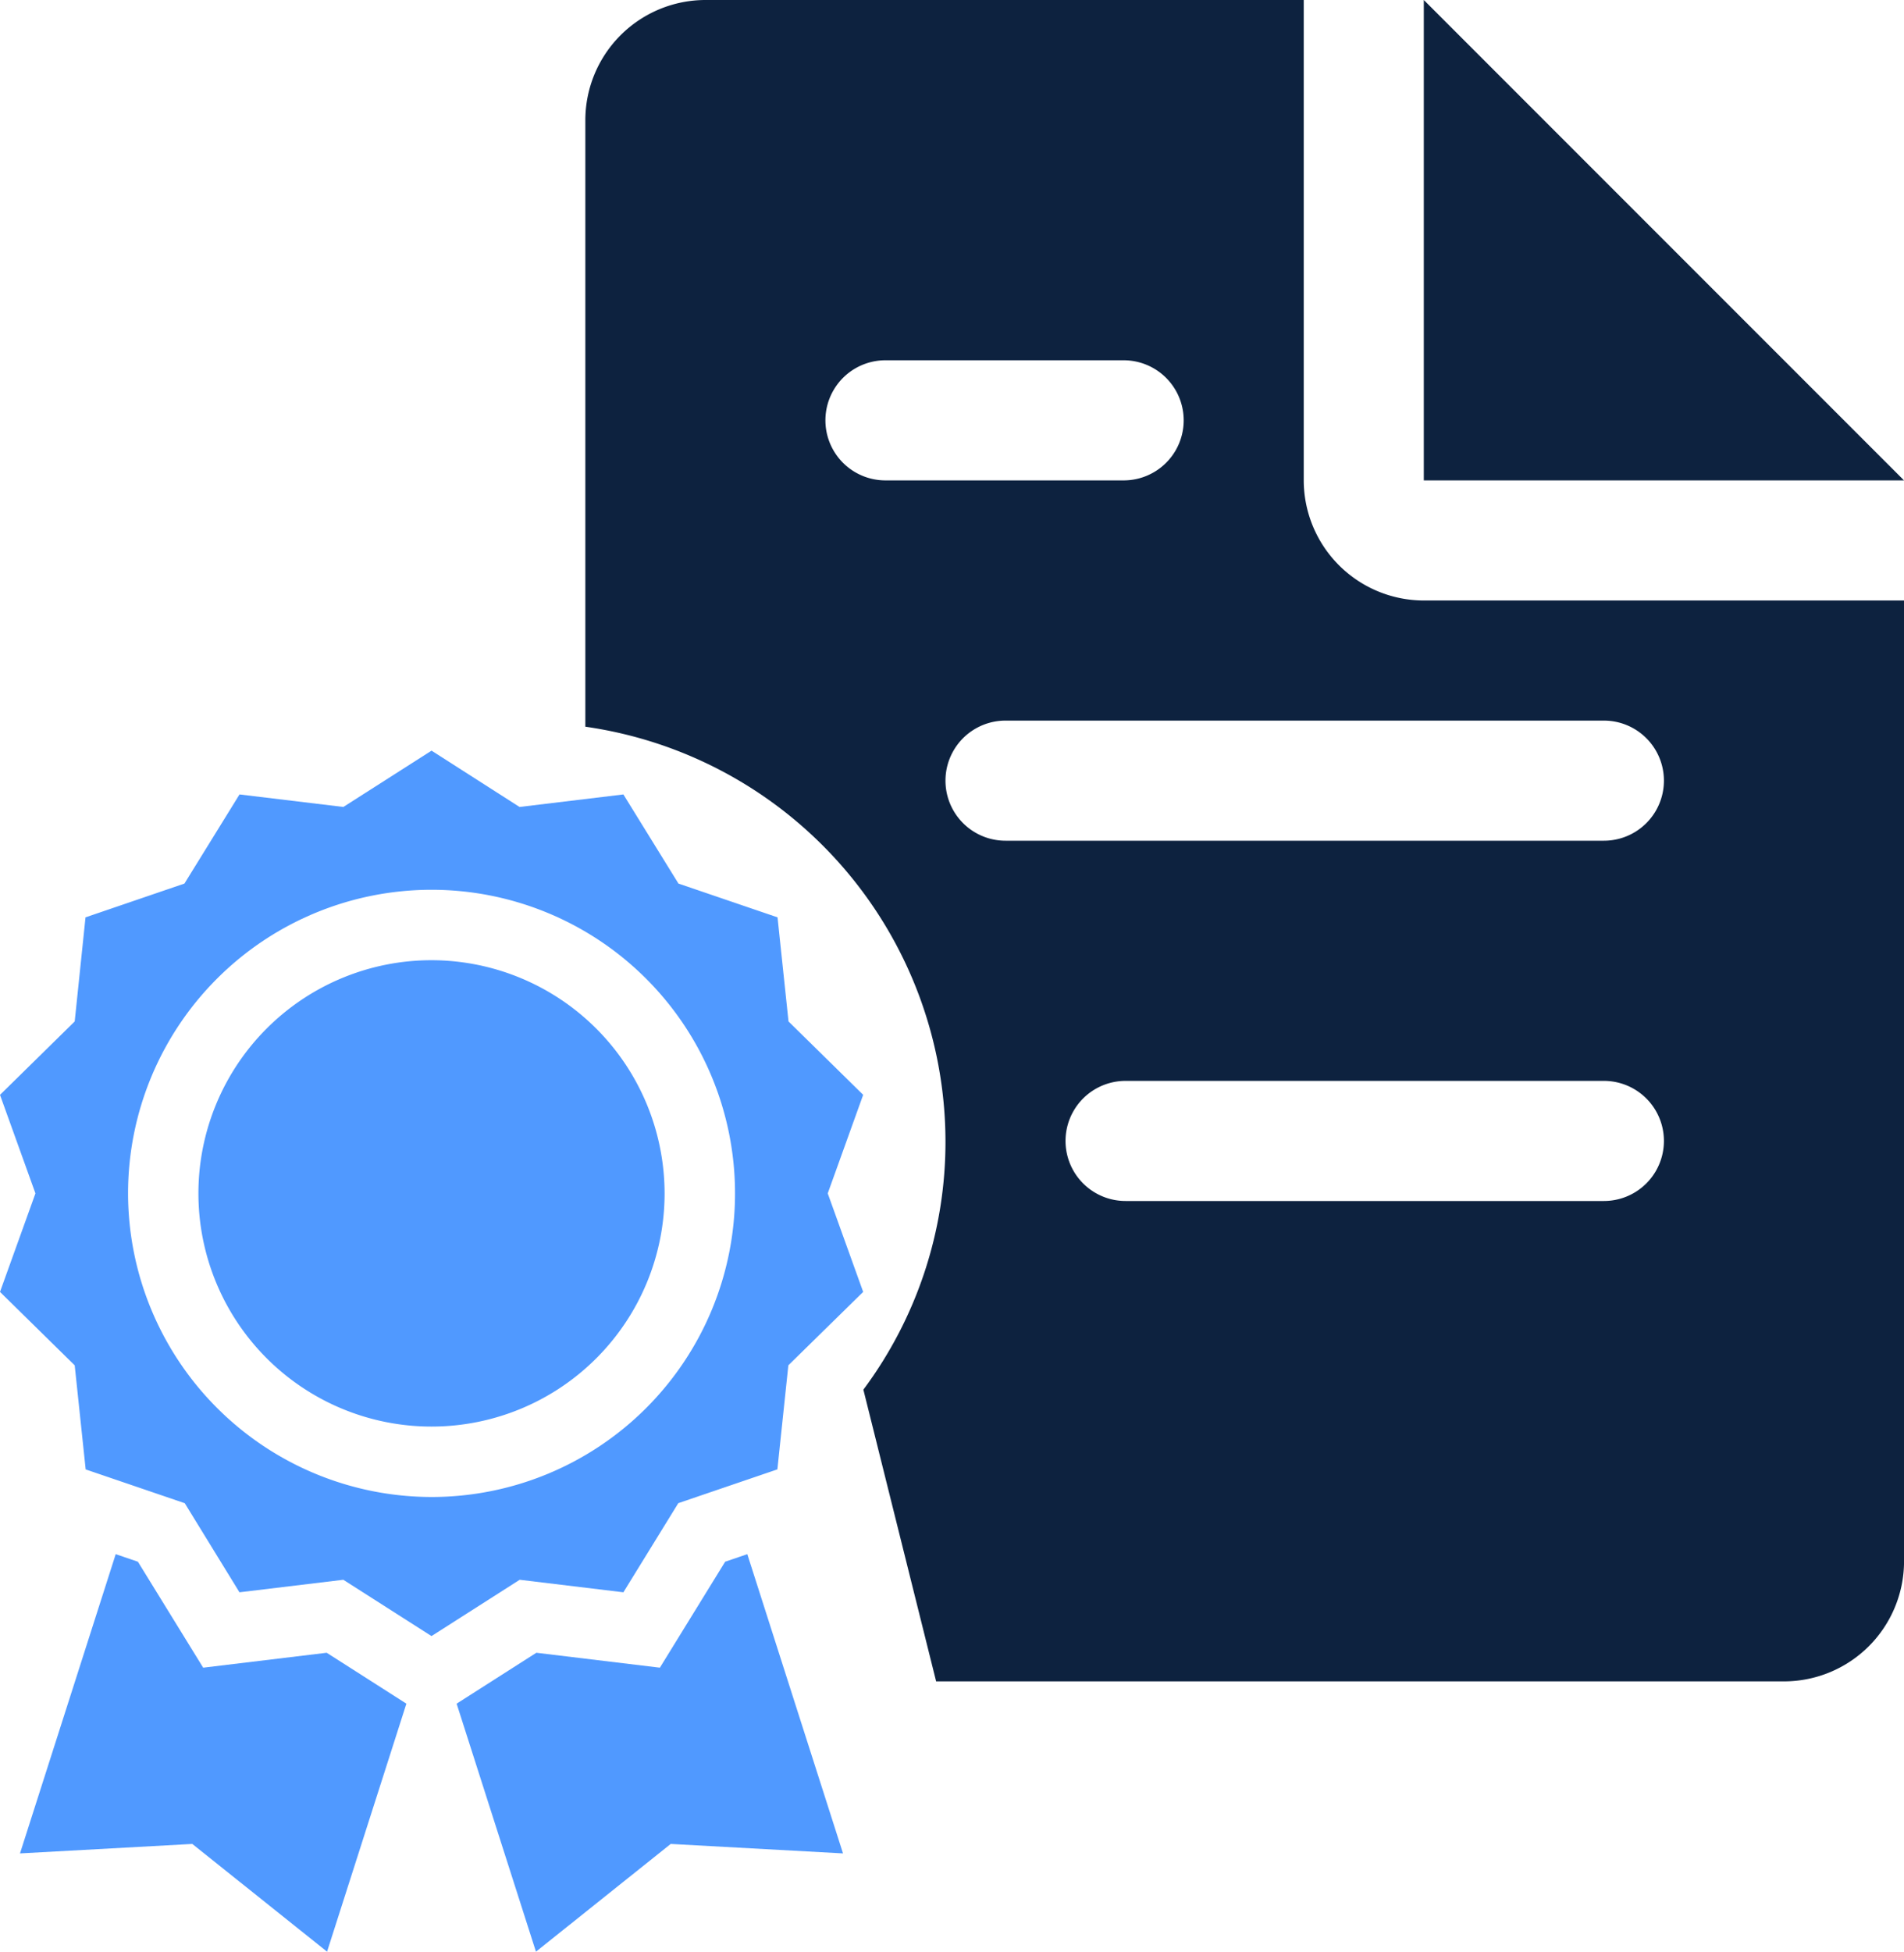 <svg xmlns="http://www.w3.org/2000/svg" width="46.847" height="48" viewBox="0 0 46.847 48">
  <g id="certificate" transform="translate(6 -0.007)">
    <g id="Group_1429" data-name="Group 1429" transform="translate(8.402 28.068)">
      <g id="Group_1428" data-name="Group 1428">
        <path id="Path_8359" data-name="Path 8359" d="M96.022,304.007Z" transform="translate(-96.022 -304.007)" fill="#0d223f"/>
      </g>
    </g>
    <g id="Group_1431" data-name="Group 1431" transform="translate(32.032 0.007)">
      <g id="Group_1430" data-name="Group 1430" transform="translate(-3 0)">
        <path id="Path_8360" data-name="Path 8360" d="M352.022.007V11.822h11.815Z" transform="translate(-352.022 -0.007)" fill="#0d223f"/>
      </g>
    </g>
    <g id="Group_1435" data-name="Group 1435" transform="translate(8.402 0.007)">
      <g id="Group_1434" data-name="Group 1434" transform="translate(0 0)">
        <path id="Path_8362" data-name="Path 8362" d="M116.652,14.776a2.959,2.959,0,0,1-2.954-2.954V.007H98.976a2.959,2.959,0,0,0-2.954,2.954V17.88a10.32,10.32,0,0,1,8.861,10.188,10.2,10.2,0,0,1-2.02,6.117l1.79,7.175h20.861a2.955,2.955,0,0,0,2.954-2.954V14.776H116.652Zm-13.246-2.954a1.477,1.477,0,0,1,0-2.954h5.861a1.477,1.477,0,0,1,0,2.954Zm17.677,17.723H109.314a1.477,1.477,0,0,1,0-2.954h11.769a1.477,1.477,0,0,1,0,2.954Zm0-8.861H106.36a1.477,1.477,0,1,1,0-2.954h14.723a1.477,1.477,0,0,1,0,2.954Z" transform="translate(-96.022 -0.007)" fill="#0d223f"/>
      </g>
    </g>
    <g id="medal" transform="translate(-6 18.469)">
      <path id="Path_8363" data-name="Path 8363" d="M87.3,20.7l1.351-2.192,2.438-.831.27-2.56L93.2,13.312l-.872-2.423L93.2,8.465,91.363,6.66l-.27-2.56-2.438-.831L87.3,1.077l-2.555.308L82.58,0l-2.17,1.385-2.555-.308L76.5,3.269,74.066,4.1,73.8,6.66,71.962,8.466l.872,2.423-.872,2.423L73.8,15.118l.27,2.56,2.438.831L77.854,20.7l2.555-.308,2.17,1.385,2.17-1.385ZM75.113,10.889a7.467,7.467,0,1,1,7.467,7.467A7.476,7.476,0,0,1,75.113,10.889Z" transform="translate(-71.962 0)" fill="#5099ff"/>
      <path id="Path_8364" data-name="Path 8364" d="M162.325,89.333a5.735,5.735,0,1,0,5.735,5.735A5.742,5.742,0,0,0,162.325,89.333Z" transform="translate(-151.708 -84.179)" fill="#5099ff"/>
      <path id="Path_8365" data-name="Path 8365" d="M88.056,344.96l-3.039.367-1.606-2.606-.546-.186-2.355,7.36,4.239-.233,3.316,2.65,1.952-6.1Z" transform="translate(-80.018 -322.773)" fill="#5099ff"/>
      <path id="Path_8366" data-name="Path 8366" d="M273.308,342.721l-1.606,2.606-3.039-.367-1.962,1.252,1.952,6.1,3.316-2.65,4.239.233-2.355-7.36Z" transform="translate(-255.466 -322.773)" fill="#5099ff"/>
    </g>
  </g>
</svg>
